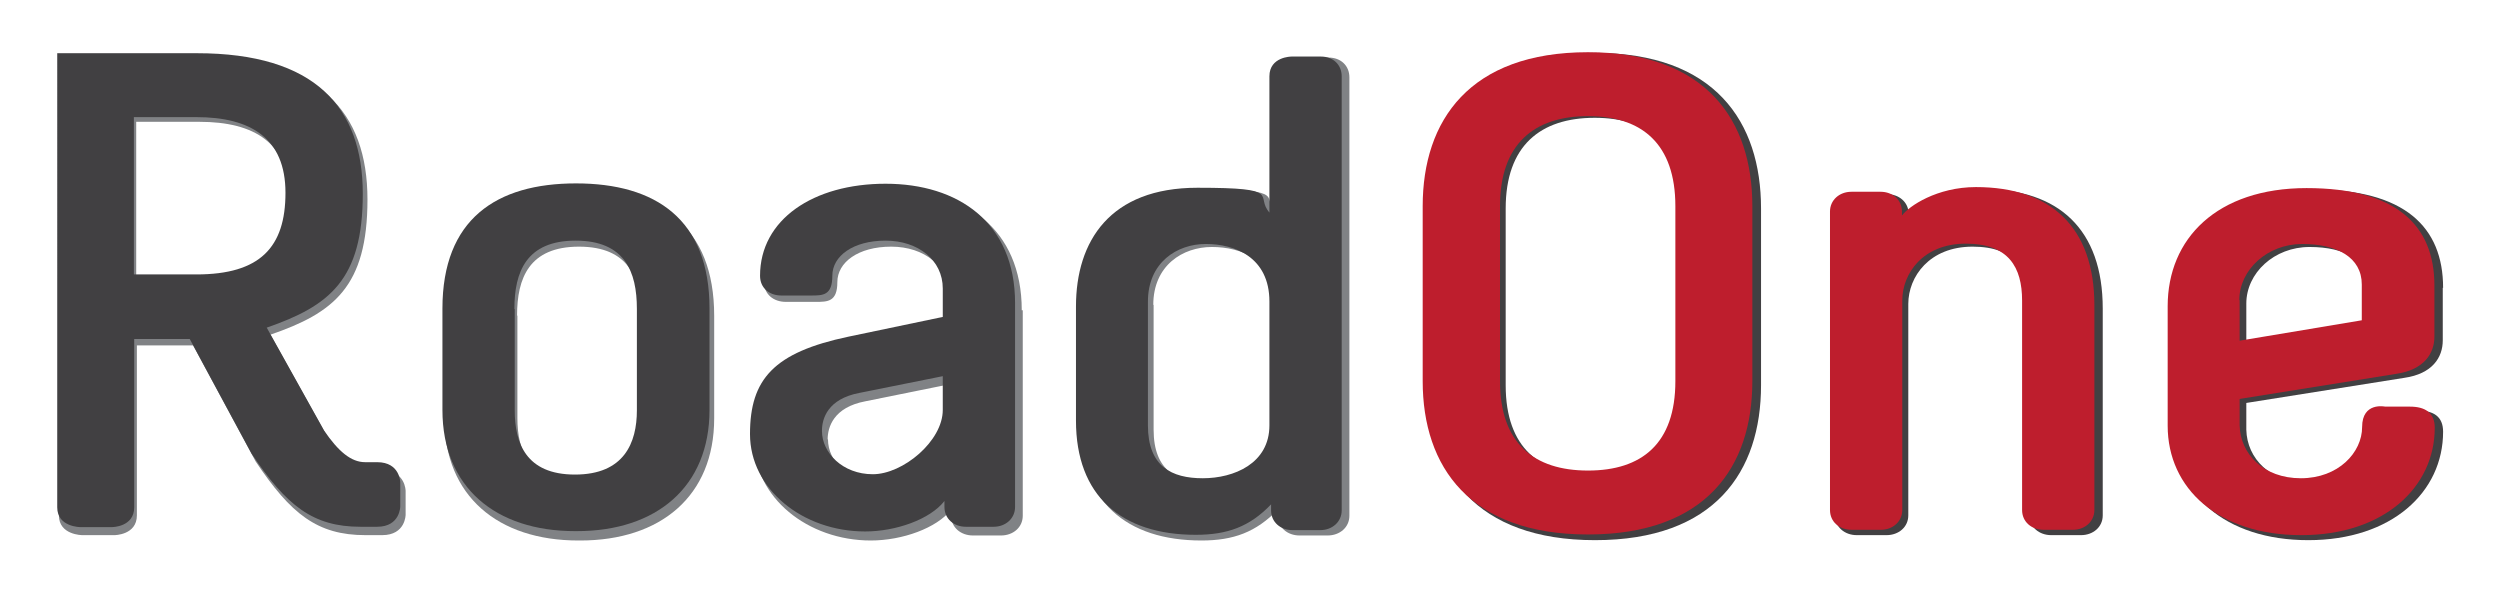<?xml version="1.0" encoding="UTF-8"?>
<svg id="Layer_1" data-name="Layer 1" xmlns="http://www.w3.org/2000/svg" version="1.1" viewBox="0 0 747 177">
  <defs>
    <style>
      .cls-1 {
        fill: #414042;
      }

      .cls-1, .cls-2, .cls-3 {
        stroke-width: 0px;
      }

      .cls-2 {
        fill: #808285;
      }

      .cls-3 {
        fill: #be1e2d;
      }
    </style>
  </defs>
  <path class="cls-2" d="M59.7,17.2c35.7,0,50.1,16.3,50.1,42.4s-10.1,33.9-29,40.4l17.3,31c4.3,6.3,8.2,9.6,12.5,9.6h3.6c7,0,7,6.1,7,6.1v7.1s0,6.1-7,6.1h-5c-14.4,0-22.3-6.3-32.8-22l-18.7-34.7h-16.8v50.8c0,5.9-6.7,5.9-6.7,5.9h-9.6s-7,0-7-5.9V17.2h42.2ZM40.7,83.9h18.9c19.2,0,26.9-8.2,26.9-24.7s-10.5-22.8-26.9-22.8h-18.9v47.5Z"/>
  <path class="cls-2" d="M172.8,161.5c-24,0-40-13.3-40-36.5v-30.6c0-26.9,16.3-37.7,40.3-37.7s40.3,10.8,40.3,37.7v30.6c0,23.3-16.1,36.5-40,36.5h-.5ZM154.6,94.3v30.6c0,9.8,3.4,19.4,18.2,19.4s18.7-9.6,18.7-19.4v-30.6c0-11.2-3.6-20.6-18.5-20.6s-18.5,9.4-18.5,20.6Z"/>
  <path class="cls-2" d="M305.6,92.7v61.4c0,3.5-2.9,5.9-6.5,5.9h-8.4c-3.6,0-6.5-2.4-6.5-5.9v-1.8c-4.3,5.5-14.6,9.2-24,9.2-18.9,0-34.8-12.9-34.8-29.4s7.2-24.7,29.7-29.4l28.5-5.9v-8.6c0-8.6-7.4-14.5-17.3-14.5s-16.1,4.7-16.1,10.6-2.9,5.9-6.5,5.9h-8.9c-3.6,0-6.5-2.2-6.5-5.9,0-16.9,16.1-27.7,37.9-27.7s39.1,11.6,39.1,36.1ZM247.4,131.3c0,6.5,6.2,13.1,15.3,13.1s21.1-10,21.1-19.4v-10.2l-25.2,5.1c-9.6,1.8-11.3,7.8-11.3,11.4Z"/>
  <path class="cls-2" d="M381.4,64.2V23.1c0-5.9,6.7-5.9,6.7-5.9h8.9c3.6,0,6.2,2.4,6.2,5.9v131c0,3.5-2.9,5.9-6.5,5.9h-8.4c-3.6,0-6.5-2.4-6.5-5.9v-1.8c-6.5,6.7-13.2,9.2-22.8,9.2-22.5,0-36.2-11.8-36.2-34.5v-34.5c0-19.8,10.3-35.9,36.7-35.9s17,2.4,21.8,7.5ZM344.7,91.1v37.3c0,12.4,7.2,15.9,16.5,15.9s20.1-4.5,20.1-15.9v-37.3c0-13.5-10.5-17.3-19.2-17.3s-17.5,5.5-17.5,17.3Z"/>
  <path class="cls-1" d="M526.2,62.3v52.8c0,25.9-13.9,46.3-49.6,46.3s-49.9-20.4-49.9-46.3v-52.8c0-25.9,14.1-46.5,49.9-46.5s49.6,20.6,49.6,46.5ZM449.9,62.3v52.8c0,18.8,10.3,26.9,26.6,26.9s26.4-8.2,26.4-26.9v-52.8c0-18.8-10.1-27.1-26.4-27.1s-26.6,8.4-26.6,27.1Z"/>
  <path class="cls-1" d="M563.8,58c3.6,0,6.5,2.4,6.5,5.9v1.2c2.2-2.9,10.5-8.6,22.3-8.6,22.5,0,35.7,12,35.7,35.7v61.8c0,3.5-2.9,5.9-6.5,5.9h-8.9c-3.6,0-6.5-2.4-6.5-5.9v-63.2c0-10-4.1-17.1-17-17.1s-19.2,9-19.2,17.1v63.2c0,3.5-2.9,5.9-6.5,5.9h-8.9c-3.6,0-6.5-2.4-6.5-5.9V63.9c0-3.5,2.9-5.9,6.5-5.9h8.9Z"/>
  <path class="cls-1" d="M729.9,86v15.7c0,5.1-3.1,10-11.5,11.2l-47.2,7.5v8c.2,8.6,7.2,15.9,18.5,15.9s18.5-7.8,18.5-15.5,7-6.1,7-6.1h7.4c4.6,0,7.4,1.8,7.4,6.3,0,18-15.3,32.4-40.3,32.4s-40.3-14.1-40.3-33v-36.1c0-20.4,14.9-35.7,42-35.7s38.6,11.2,38.6,29.4ZM671.2,90.7v12.2l36.9-6.1v-10.8c0-8.2-7.4-12.2-18-12.2s-18.9,7.8-18.9,16.9Z"/>
  <path class="cls-1" d="M58.8,15.9c35.4,0,49.6,16.2,49.6,42s-10,33.5-28.7,40l17.1,30.7c4.3,6.3,8.1,9.5,12.3,9.5h3.6c6.9,0,6.9,6.1,6.9,6.1v7.1s0,6.1-6.9,6.1h-5c-14.2,0-22.1-6.3-32.5-21.8l-18.5-34.3h-16.6v50.3c0,5.9-6.6,5.9-6.6,5.9h-9.5s-6.9,0-6.9-5.9V15.9h41.8ZM40,82h18.7c19,0,26.6-8.1,26.6-24.4s-10.4-22.6-26.6-22.6h-18.7v47.1Z"/>
  <path class="cls-1" d="M171.8,158.7c-23.7,0-39.6-13.1-39.6-36.2v-30.3c0-26.7,16.1-37.4,39.9-37.4s39.9,10.7,39.9,37.4v30.3c0,23-15.9,36.2-39.6,36.2h-.5ZM153.8,92.3v30.3c0,9.7,3.3,19.2,18,19.2s18.5-9.5,18.5-19.2v-30.3c0-11.1-3.6-20.4-18.3-20.4s-18.3,9.3-18.3,20.4Z"/>
  <path class="cls-1" d="M303.3,90.7v60.8c0,3.4-2.8,5.9-6.4,5.9h-8.3c-3.6,0-6.4-2.4-6.4-5.9v-1.8c-4.3,5.5-14.5,9.1-23.7,9.1-18.7,0-34.4-12.7-34.4-29.1s7.1-24.4,29.4-29.1l28.2-5.9v-8.5c0-8.5-7.4-14.3-17.1-14.3s-15.9,4.6-15.9,10.5-2.8,5.9-6.4,5.9h-8.8c-3.6,0-6.4-2.2-6.4-5.9,0-16.8,15.9-27.5,37.5-27.5s38.7,11.5,38.7,35.7ZM245.6,128.8c0,6.5,6.2,12.9,15.2,12.9s20.9-9.9,20.9-19.2v-10.1l-24.9,5c-9.5,1.8-11.2,7.7-11.2,11.3Z"/>
  <path class="cls-1" d="M379.3,63.4V22.8c0-5.9,6.6-5.9,6.6-5.9h8.8c3.6,0,6.2,2.4,6.2,5.9v129.7c0,3.4-2.8,5.9-6.4,5.9h-8.3c-3.6,0-6.4-2.4-6.4-5.9v-1.8c-6.4,6.7-13.1,9.1-22.5,9.1-22.3,0-35.8-11.7-35.8-34.1v-34.1c0-19.6,10.2-35.5,36.3-35.5s16.9,2.4,21.6,7.5ZM343,90.1v37c0,12.3,7.1,15.8,16.4,15.8s19.9-4.4,19.9-15.8v-37c0-13.3-10.4-17.2-19-17.2s-17.3,5.5-17.3,17.2Z"/>
  <path class="cls-3" d="M523.6,61.6v52.3c0,25.6-13.8,45.8-49.1,45.8s-49.4-20.2-49.4-45.8v-52.3c0-25.6,14-46,49.4-46s49.1,20.4,49.1,46ZM448.2,61.6v52.3c0,18.6,10.2,26.7,26.3,26.7s26.1-8.1,26.1-26.7v-52.3c0-18.6-10-26.9-26.1-26.9s-26.3,8.3-26.3,26.9Z"/>
  <path class="cls-3" d="M561.9,57.3c3.6,0,6.4,2.4,6.4,5.9v1.2c2.1-2.8,10.4-8.5,22.1-8.5,22.3,0,35.4,11.9,35.4,35.3v61.2c0,3.4-2.8,5.9-6.4,5.9h-8.8c-3.6,0-6.4-2.4-6.4-5.9v-62.6c0-9.9-4-17-16.8-17s-19,8.9-19,17v62.6c0,3.4-2.8,5.9-6.4,5.9h-8.8c-3.6,0-6.4-2.4-6.4-5.9V63.2c0-3.4,2.8-5.9,6.4-5.9h8.8Z"/>
  <path class="cls-3" d="M727.4,85v15.6c0,5-3.1,9.9-11.4,11.1l-46.8,7.5v7.9c.2,8.5,7.1,15.8,18.3,15.8s18.3-7.7,18.3-15.3,6.9-6.1,6.9-6.1h7.4c4.5,0,7.4,1.8,7.4,6.3,0,17.8-15.2,32.1-39.9,32.1s-39.9-13.9-39.9-32.7v-35.7c0-20.2,14.7-35.3,41.5-35.3s38.2,11.1,38.2,29.1ZM669.2,89.7v12.1l36.5-6.1v-10.7c0-8.1-7.4-12.1-17.8-12.1s-18.8,7.7-18.8,16.8Z"/>
</svg>